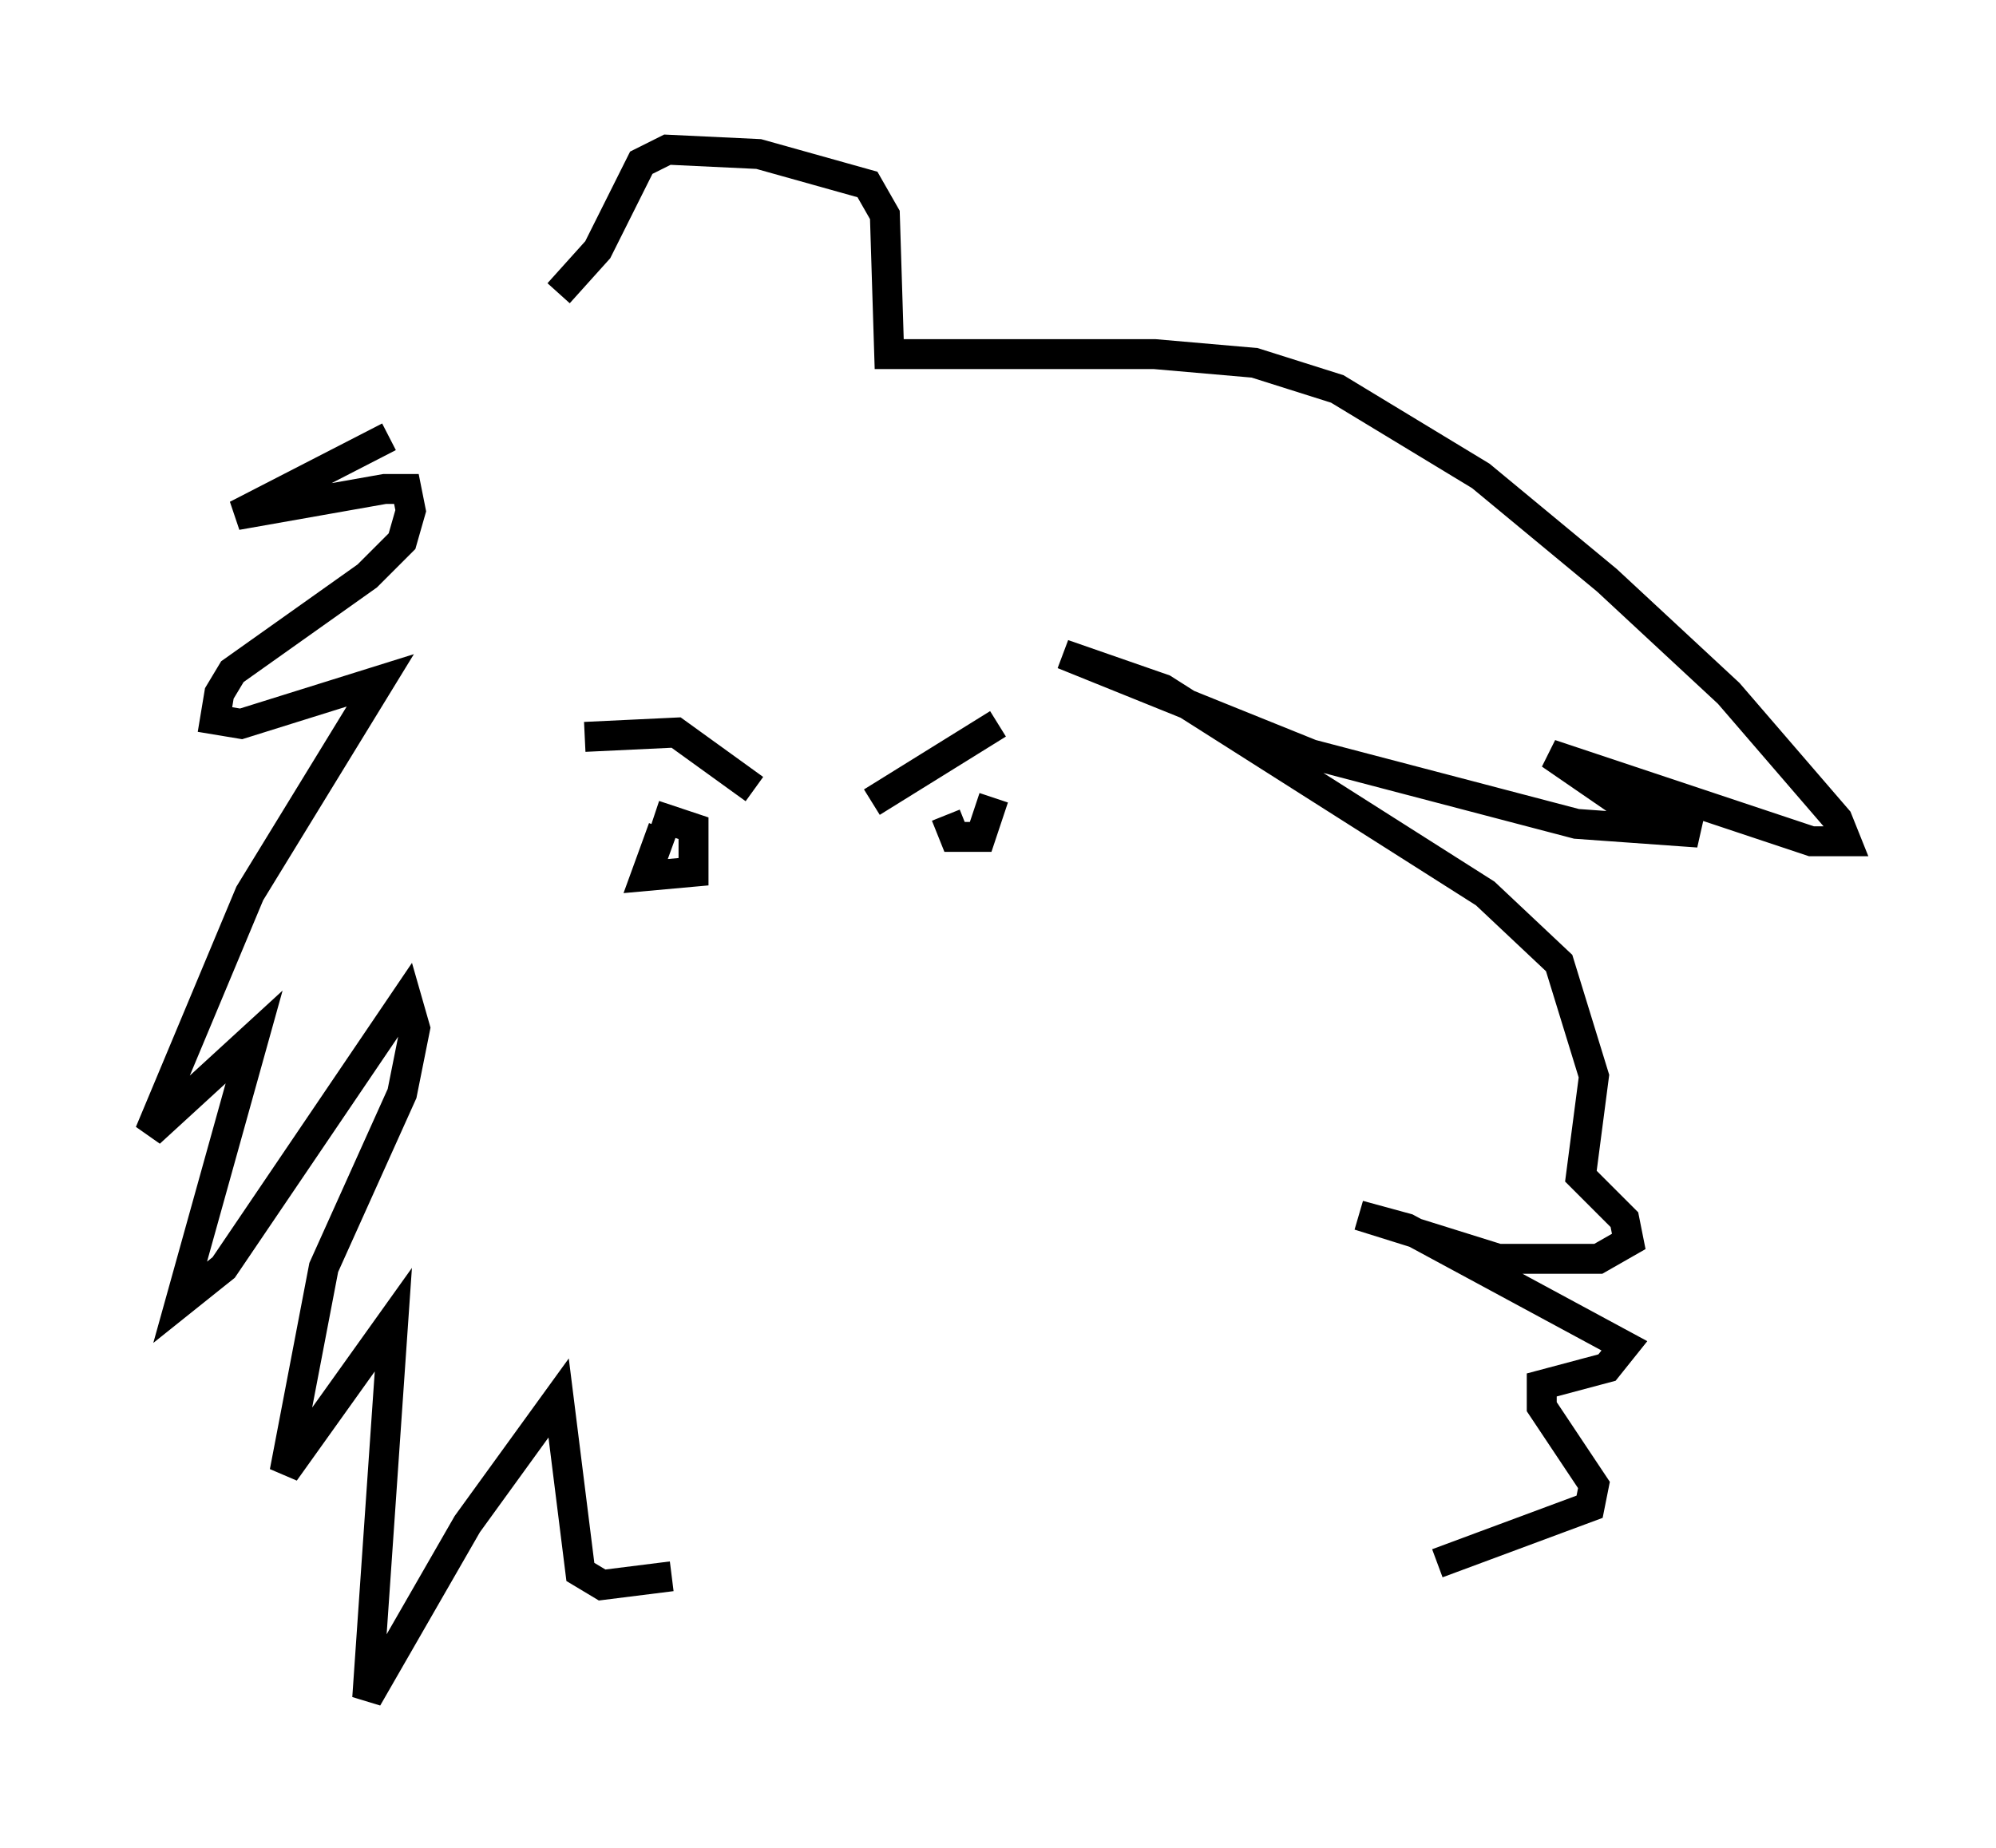 <?xml version="1.0" encoding="utf-8" ?>
<svg baseProfile="full" height="61.709" version="1.1" width="66.648" xmlns="http://www.w3.org/2000/svg" xmlns:ev="http://www.w3.org/2001/xml-events" xmlns:xlink="http://www.w3.org/1999/xlink"><defs /><rect fill="white" height="61.709" width="66.648" x="0" y="0" /><path d="M17.637, 11.101 m-4.648, 3.486 l-5.084, 2.615 4.939, -0.872 l0.726, 0.0 0.145, 0.726 l-0.291, 1.017 -1.162, 1.162 l-4.503, 3.196 -0.436, 0.726 l-0.145, 0.872 0.872, 0.145 l4.648, -1.453 -4.358, 7.117 l-3.341, 7.989 3.486, -3.196 l-2.469, 8.86 1.453, -1.162 l6.101, -9.006 0.291, 1.017 l-0.436, 2.179 -2.615, 5.81 l-1.307, 6.827 3.631, -5.084 l-0.872, 12.637 3.341, -5.81 l3.05, -4.212 0.726, 5.81 l0.726, 0.436 2.324, -0.291 m-3.777, -42.849 l1.307, -1.453 1.453, -2.905 l0.872, -0.436 3.05, 0.145 l3.631, 1.017 0.581, 1.017 l0.145, 4.648 8.86, 0.0 l3.341, 0.291 2.76, 0.872 l4.793, 2.905 4.212, 3.486 l4.067, 3.777 3.631, 4.212 l0.291, 0.726 -1.162, 0.0 l-8.715, -2.905 2.324, 1.598 l2.615, 1.017 -4.067, -0.291 l-8.86, -2.324 -8.279, -3.341 l3.341, 1.162 10.749, 6.827 l2.469, 2.324 1.162, 3.777 l-0.436, 3.341 1.453, 1.453 l0.145, 0.726 -1.017, 0.581 l-3.341, 0.0 -4.648, -1.453 l1.598, 0.436 7.263, 3.922 l-0.581, 0.726 -2.179, 0.581 l0.0, 0.726 1.743, 2.615 l-0.145, 0.726 -5.084, 1.888 m-28.469, -27.598 l3.05, -0.145 2.615, 1.888 m3.922, 0.436 l4.212, -2.615 m-11.184, 3.486 l-0.581, 1.598 1.598, -0.145 l0.0, -1.453 -1.307, -0.436 m9.732, 0.0 l0.291, 0.726 0.872, 0.0 l0.436, -1.307 " fill="none" stroke="black" stroke-width="1" /></svg>